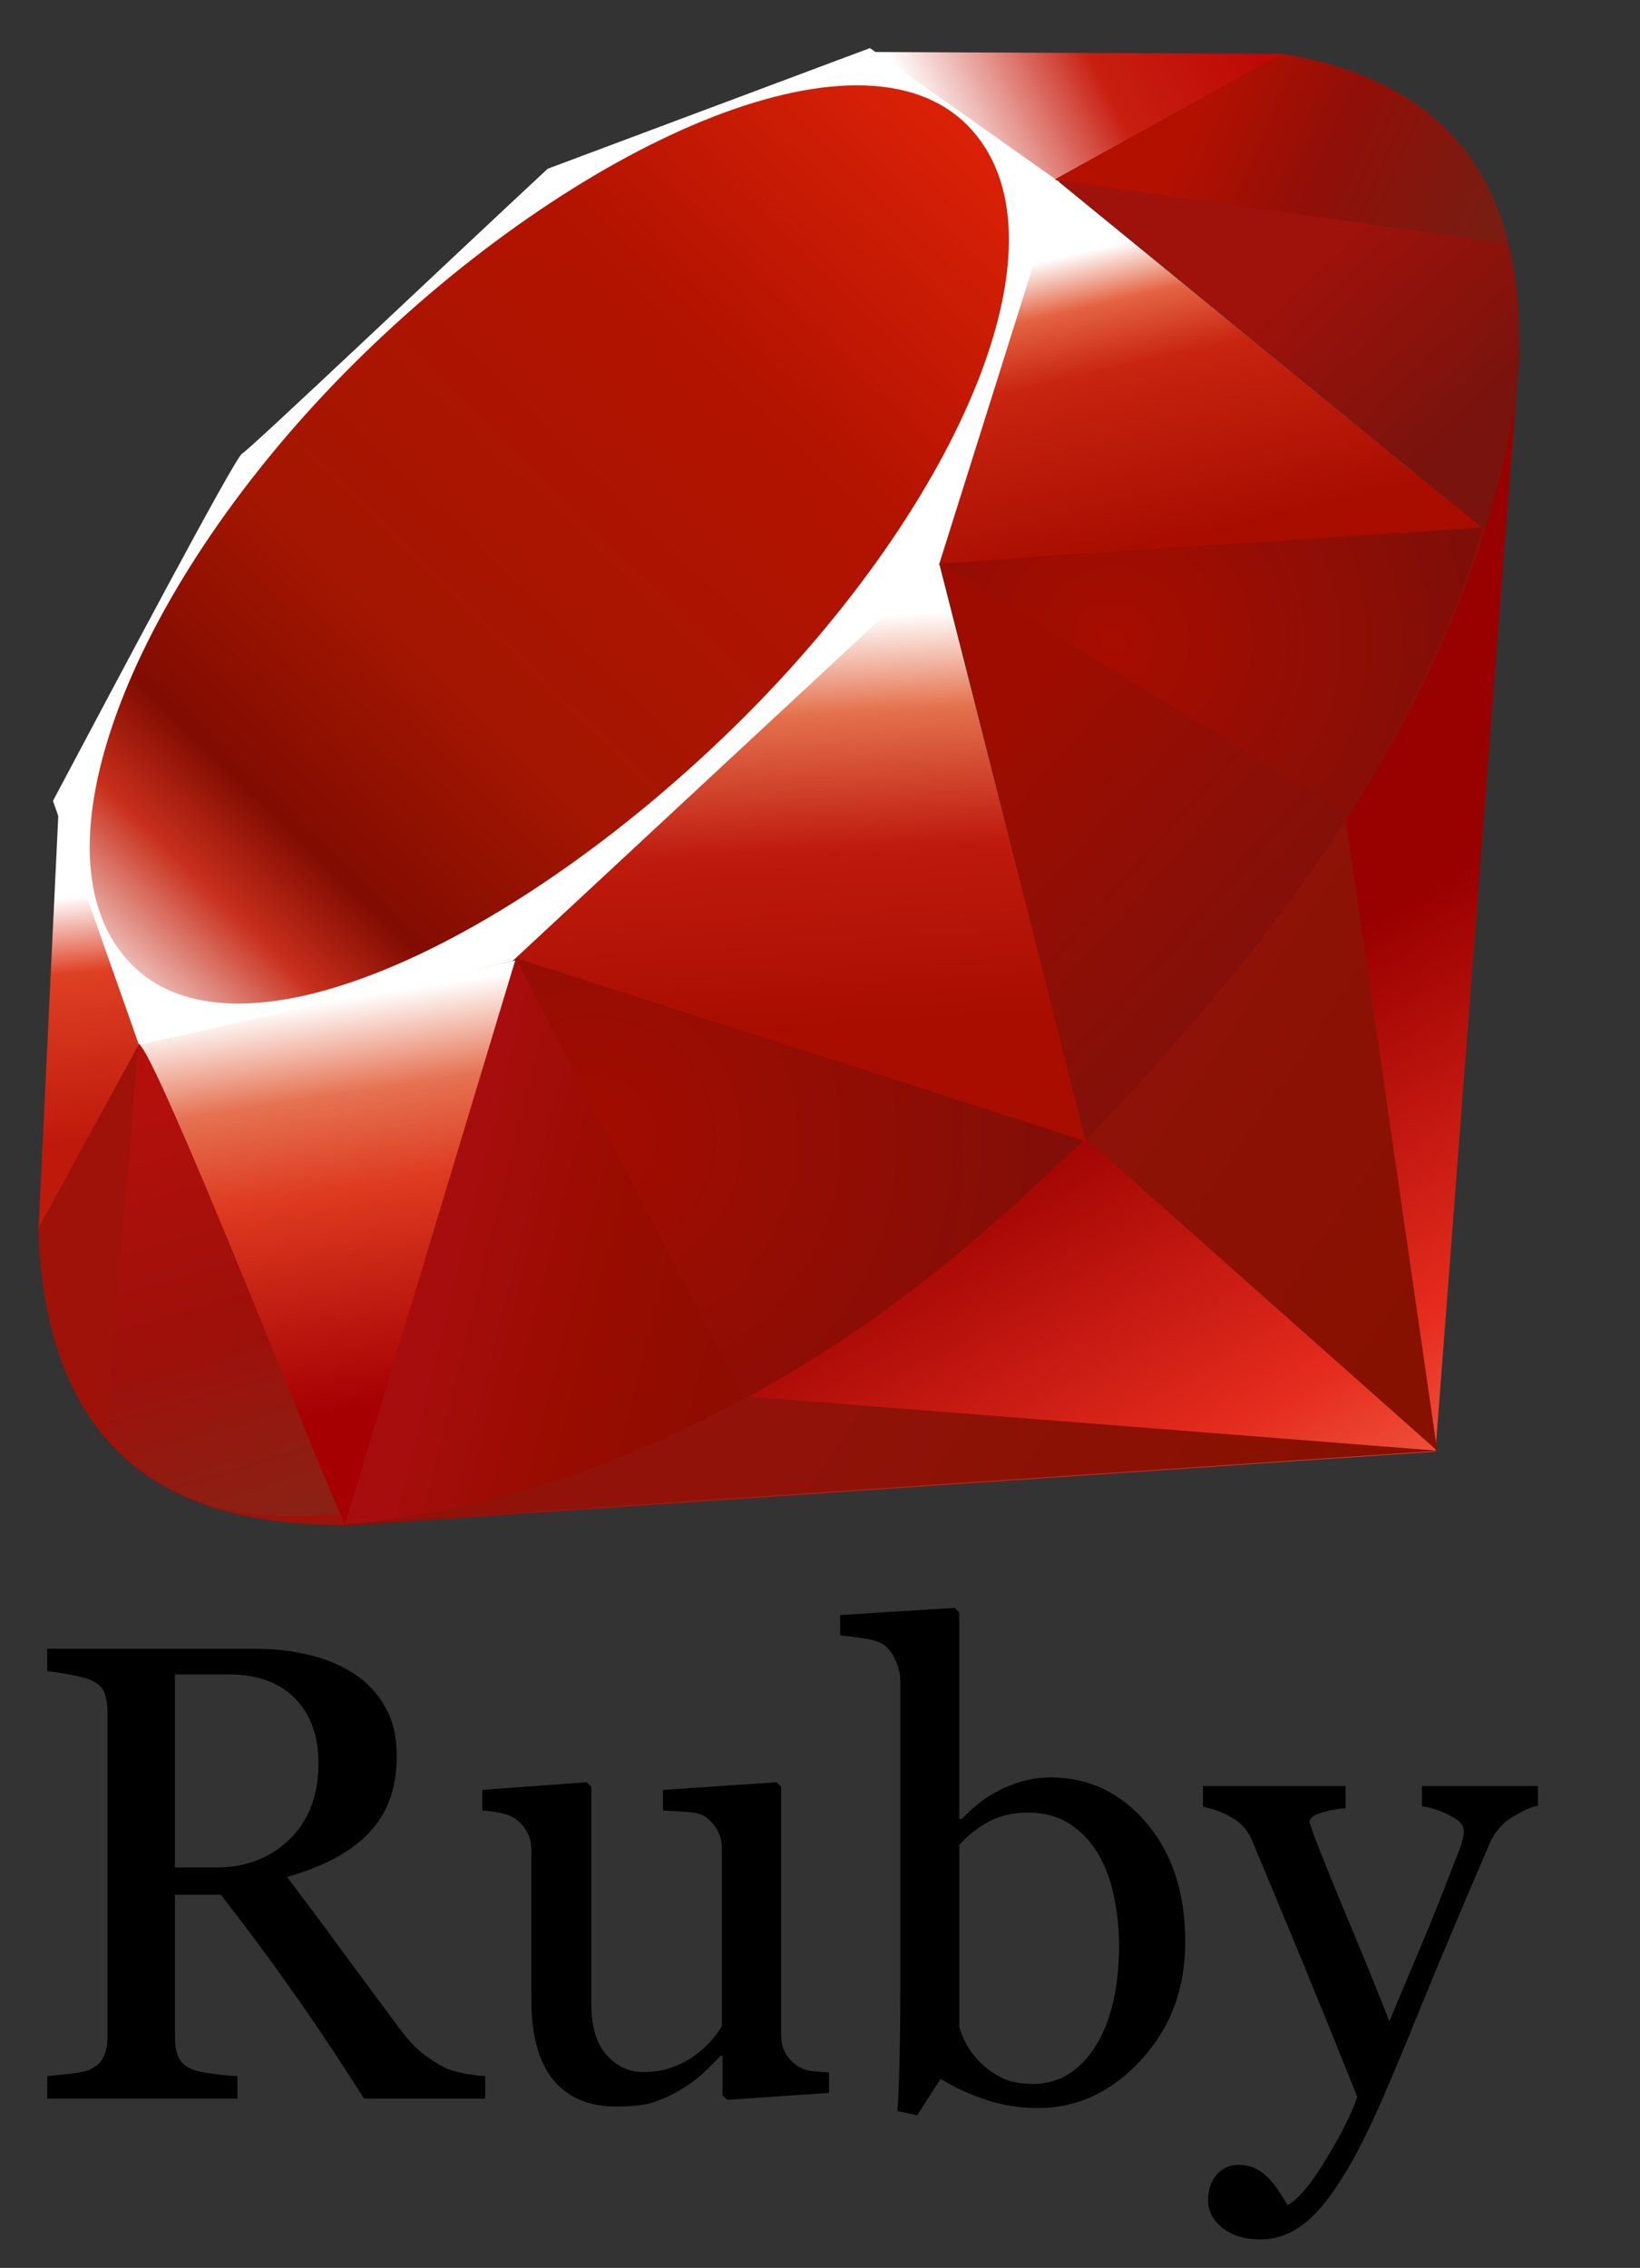<?xml version="1.0" ?>
<svg xmlns:dc="http://purl.org/dc/elements/1.1/" xmlns:cc="http://creativecommons.org/ns#" xmlns:rdf="http://www.w3.org/1999/02/22-rdf-syntax-ns#" xmlns:svg="http://www.w3.org/2000/svg" xmlns="http://www.w3.org/2000/svg" xmlns:xlink="http://www.w3.org/1999/xlink" viewBox="0 0 68 94">
	<rect x="0" y="0" width="68" height="94" fill="#333333" stroke="none"/>
	<defs id="defs3489">
		<linearGradient id="XMLID_17_-9" gradientUnits="userSpaceOnUse" x1="174.074" y1="215.549" x2="132.276" y2="141.753">
			<stop offset="0" style="stop-color:#FB7655" id="stop3272-4"/>
			<stop offset="0" style="stop-color:#FB7655" id="stop3274-5"/>
			<stop offset="0.41" style="stop-color:#E42B1E" id="stop3276-1"/>
			<stop offset="0.99" style="stop-color:#990000" id="stop3278-0"/>
			<stop offset="1" style="stop-color:#990000" id="stop3280-3"/>
		</linearGradient>
		<linearGradient id="XMLID_18_-7" gradientUnits="userSpaceOnUse" x1="194.895" y1="153.558" x2="141.028" y2="117.409">
			<stop offset="0" style="stop-color:#871101" id="stop3285-8"/>
			<stop offset="0" style="stop-color:#871101" id="stop3287-8"/>
			<stop offset="0.99" style="stop-color:#911209" id="stop3289-6"/>
			<stop offset="1" style="stop-color:#911209" id="stop3291-0"/>
		</linearGradient>
		<linearGradient id="XMLID_19_-4" gradientUnits="userSpaceOnUse" x1="151.795" y1="217.785" x2="97.93" y2="181.638">
			<stop offset="0" style="stop-color:#871101" id="stop3296-6"/>
			<stop offset="0" style="stop-color:#871101" id="stop3298-7"/>
			<stop offset="0.99" style="stop-color:#911209" id="stop3300-6"/>
			<stop offset="1" style="stop-color:#911209" id="stop3302-0"/>
		</linearGradient>
		<linearGradient id="XMLID_20_-9" gradientUnits="userSpaceOnUse" x1="38.696" y1="127.391" x2="47.047" y2="181.661">
			<stop offset="0" style="stop-color:#FFFFFF" id="stop3307-7"/>
			<stop offset="0" style="stop-color:#FFFFFF" id="stop3309-5"/>
			<stop offset="0.23" style="stop-color:#E57252" id="stop3311-9"/>
			<stop offset="0.46" style="stop-color:#DE3B20" id="stop3313-7"/>
			<stop offset="0.99" style="stop-color:#A60003" id="stop3315-8"/>
			<stop offset="1" style="stop-color:#A60003" id="stop3317-5"/>
		</linearGradient>
		<linearGradient id="XMLID_21_-3" gradientUnits="userSpaceOnUse" x1="96.133" y1="76.715" x2="99.21" y2="132.102">
			<stop offset="0" style="stop-color:#FFFFFF" id="stop3322-3"/>
			<stop offset="0" style="stop-color:#FFFFFF" id="stop3324-8"/>
			<stop offset="0.23" style="stop-color:#E4714E" id="stop3326-3"/>
			<stop offset="0.56" style="stop-color:#BE1A0D" id="stop3328-7"/>
			<stop offset="0.99" style="stop-color:#A80D00" id="stop3330-9"/>
			<stop offset="1" style="stop-color:#A80D00" id="stop3332-3"/>
		</linearGradient>
		<linearGradient id="XMLID_22_-7" gradientUnits="userSpaceOnUse" x1="147.103" y1="25.521" x2="156.314" y2="65.216">
			<stop offset="0" style="stop-color:#FFFFFF" id="stop3337-8"/>
			<stop offset="0" style="stop-color:#FFFFFF" id="stop3339-7"/>
			<stop offset="0.18" style="stop-color:#E46342" id="stop3341-4"/>
			<stop offset="0.4" style="stop-color:#C82410" id="stop3343-1"/>
			<stop offset="0.99" style="stop-color:#A80D00" id="stop3345-9"/>
			<stop offset="1" style="stop-color:#A80D00" id="stop3347-0"/>
		</linearGradient>
		<linearGradient id="XMLID_23_-9" gradientUnits="userSpaceOnUse" x1="118.976" y1="11.541" x2="158.669" y2="-8.305">
			<stop offset="0" style="stop-color:#FFFFFF" id="stop3352-8"/>
			<stop offset="0" style="stop-color:#FFFFFF" id="stop3354-8"/>
			<stop offset="0.54" style="stop-color:#C81F11" id="stop3356-5"/>
			<stop offset="0.99" style="stop-color:#BF0905" id="stop3358-8"/>
			<stop offset="1" style="stop-color:#BF0905" id="stop3360-4"/>
		</linearGradient>
		<linearGradient id="XMLID_24_-3" gradientUnits="userSpaceOnUse" x1="3.903" y1="113.555" x2="7.17" y2="146.263">
			<stop offset="0" style="stop-color:#FFFFFF" id="stop3365-7"/>
			<stop offset="0" style="stop-color:#FFFFFF" id="stop3367-1"/>
			<stop offset="0.31" style="stop-color:#DE4024" id="stop3369-3"/>
			<stop offset="0.99" style="stop-color:#BF190B" id="stop3371-8"/>
			<stop offset="1" style="stop-color:#BF190B" id="stop3373-0"/>
		</linearGradient>
		<linearGradient id="XMLID_25_-9" gradientUnits="userSpaceOnUse" x1="-18.556" y1="155.105" x2="135.015" y2="-2.809">
			<stop offset="0" style="stop-color:#BD0012" id="stop3380-7"/>
			<stop offset="0" style="stop-color:#BD0012" id="stop3382-9"/>
			<stop offset="0.07" style="stop-color:#FFFFFF" id="stop3384-9"/>
			<stop offset="0.17" style="stop-color:#FFFFFF" id="stop3386-3"/>
			<stop offset="0.27" style="stop-color:#C82F1C" id="stop3388-2"/>
			<stop offset="0.33" style="stop-color:#820C01" id="stop3390-4"/>
			<stop offset="0.46" style="stop-color:#A31601" id="stop3392-3"/>
			<stop offset="0.72" style="stop-color:#B31301" id="stop3394-7"/>
			<stop offset="0.99" style="stop-color:#E82609" id="stop3396-1"/>
			<stop offset="1" style="stop-color:#E82609" id="stop3398-2"/>
		</linearGradient>
		<linearGradient id="XMLID_26_-2" gradientUnits="userSpaceOnUse" x1="99.075" y1="171.033" x2="52.818" y2="159.617">
			<stop offset="0" style="stop-color:#8C0C01" id="stop3403-0"/>
			<stop offset="0" style="stop-color:#8C0C01" id="stop3405-2"/>
			<stop offset="0.54" style="stop-color:#990C00" id="stop3407-1"/>
			<stop offset="0.99" style="stop-color:#A80D0E" id="stop3409-7"/>
			<stop offset="1" style="stop-color:#A80D0E" id="stop3411-5"/>
		</linearGradient>
		<linearGradient id="XMLID_27_-1" gradientUnits="userSpaceOnUse" x1="178.526" y1="115.515" x2="137.433" y2="78.684">
			<stop offset="0" style="stop-color:#7E110B" id="stop3416-7"/>
			<stop offset="0" style="stop-color:#7E110B" id="stop3418-4"/>
			<stop offset="0.99" style="stop-color:#9E0C00" id="stop3420-1"/>
			<stop offset="1" style="stop-color:#9E0C00" id="stop3422-7"/>
		</linearGradient>
		<linearGradient id="XMLID_28_-1" gradientUnits="userSpaceOnUse" x1="193.624" y1="47.937" x2="173.154" y2="26.054">
			<stop offset="0" style="stop-color:#79130D" id="stop3427-1"/>
			<stop offset="0" style="stop-color:#79130D" id="stop3429-1"/>
			<stop offset="0.99" style="stop-color:#9E120B" id="stop3431-7"/>
			<stop offset="1" style="stop-color:#9E120B" id="stop3433-0"/>
		</linearGradient>
		<radialGradient id="XMLID_29_-4" cx="143.832" cy="79.388" r="50.358" gradientUnits="userSpaceOnUse">
			<stop offset="0" style="stop-color:#A80D00" id="stop3440-0"/>
			<stop offset="0" style="stop-color:#A80D00" id="stop3442-8"/>
			<stop offset="0.99" style="stop-color:#7E0E08" id="stop3444-5"/>
			<stop offset="1" style="stop-color:#7E0E08" id="stop3446-1"/>
		</radialGradient>
		<radialGradient id="XMLID_30_-6" cx="74.092" cy="145.751" r="66.944" gradientUnits="userSpaceOnUse">
			<stop offset="0" style="stop-color:#A30C00" id="stop3451-6"/>
			<stop offset="0" style="stop-color:#A30C00" id="stop3453-2"/>
			<stop offset="0.99" style="stop-color:#800E08" id="stop3455-1"/>
			<stop offset="1" style="stop-color:#800E08" id="stop3457-9"/>
		</radialGradient>
		<linearGradient id="XMLID_31_-6" gradientUnits="userSpaceOnUse" x1="26.67" y1="197.336" x2="9.989" y2="140.742">
			<stop offset="0" style="stop-color:#8B2114" id="stop3462-4"/>
			<stop offset="0" style="stop-color:#8B2114" id="stop3464-8"/>
			<stop offset="0.43" style="stop-color:#9E100A" id="stop3466-0"/>
			<stop offset="0.99" style="stop-color:#B3100C" id="stop3468-8"/>
			<stop offset="1" style="stop-color:#B3100C" id="stop3470-1"/>
		</linearGradient>
		<linearGradient id="XMLID_32_-0" gradientUnits="userSpaceOnUse" x1="154.641" y1="9.798" x2="192.039" y2="26.306">
			<stop offset="0" style="stop-color:#B31000" id="stop3475-2"/>
			<stop offset="0" style="stop-color:#B31000" id="stop3477-2"/>
			<stop offset="0.44" style="stop-color:#910F08" id="stop3479-9"/>
			<stop offset="0.99" style="stop-color:#791C12" id="stop3481-7"/>
			<stop offset="1" style="stop-color:#791C12" id="stop3483-5"/>
		</linearGradient>
		<linearGradient y2="141.753" x2="132.276" y1="215.549" x1="174.074" gradientUnits="userSpaceOnUse" id="linearGradient3448" xlink:href="#XMLID_17_-9" />
	</defs>
	<linearGradient id="XMLID_17_" gradientUnits="userSpaceOnUse" x1="174.074" y1="215.549" x2="132.276" y2="141.753">
		<stop offset="0" style="stop-color:#FB7655" id="stop3272"/>
		<stop offset="0" style="stop-color:#FB7655" id="stop3274"/>
		<stop offset="0.41" style="stop-color:#E42B1E" id="stop3276"/>
		<stop offset="0.99" style="stop-color:#990000" id="stop3278"/>
		<stop offset="1" style="stop-color:#990000" id="stop3280"/>
	</linearGradient>
	<linearGradient id="XMLID_18_" gradientUnits="userSpaceOnUse" x1="194.895" y1="153.558" x2="141.028" y2="117.409">
		<stop offset="0" style="stop-color:#871101" id="stop3285"/>
		<stop offset="0" style="stop-color:#871101" id="stop3287"/>
		<stop offset="0.99" style="stop-color:#911209" id="stop3289"/>
		<stop offset="1" style="stop-color:#911209" id="stop3291"/>
	</linearGradient>
	<linearGradient id="XMLID_19_" gradientUnits="userSpaceOnUse" x1="151.795" y1="217.785" x2="97.93" y2="181.638">
		<stop offset="0" style="stop-color:#871101" id="stop3296"/>
		<stop offset="0" style="stop-color:#871101" id="stop3298"/>
		<stop offset="0.99" style="stop-color:#911209" id="stop3300"/>
		<stop offset="1" style="stop-color:#911209" id="stop3302"/>
	</linearGradient>
	<linearGradient id="XMLID_20_" gradientUnits="userSpaceOnUse" x1="38.696" y1="127.391" x2="47.047" y2="181.661">
		<stop offset="0" style="stop-color:#FFFFFF" id="stop3307"/>
		<stop offset="0" style="stop-color:#FFFFFF" id="stop3309"/>
		<stop offset="0.23" style="stop-color:#E57252" id="stop3311"/>
		<stop offset="0.46" style="stop-color:#DE3B20" id="stop3313"/>
		<stop offset="0.99" style="stop-color:#A60003" id="stop3315"/>
		<stop offset="1" style="stop-color:#A60003" id="stop3317"/>
	</linearGradient>
	<linearGradient id="XMLID_21_" gradientUnits="userSpaceOnUse" x1="96.133" y1="76.715" x2="99.21" y2="132.102">
		<stop offset="0" style="stop-color:#FFFFFF" id="stop3322"/>
		<stop offset="0" style="stop-color:#FFFFFF" id="stop3324"/>
		<stop offset="0.23" style="stop-color:#E4714E" id="stop3326"/>
		<stop offset="0.56" style="stop-color:#BE1A0D" id="stop3328"/>
		<stop offset="0.99" style="stop-color:#A80D00" id="stop3330"/>
		<stop offset="1" style="stop-color:#A80D00" id="stop3332"/>
	</linearGradient>
	<linearGradient id="XMLID_22_" gradientUnits="userSpaceOnUse" x1="147.103" y1="25.521" x2="156.314" y2="65.216">
		<stop offset="0" style="stop-color:#FFFFFF" id="stop3337"/>
		<stop offset="0" style="stop-color:#FFFFFF" id="stop3339"/>
		<stop offset="0.18" style="stop-color:#E46342" id="stop3341"/>
		<stop offset="0.4" style="stop-color:#C82410" id="stop3343"/>
		<stop offset="0.99" style="stop-color:#A80D00" id="stop3345"/>
		<stop offset="1" style="stop-color:#A80D00" id="stop3347"/>
	</linearGradient>
	<linearGradient id="XMLID_23_" gradientUnits="userSpaceOnUse" x1="118.976" y1="11.541" x2="158.669" y2="-8.305">
		<stop offset="0" style="stop-color:#FFFFFF" id="stop3352"/>
		<stop offset="0" style="stop-color:#FFFFFF" id="stop3354"/>
		<stop offset="0.54" style="stop-color:#C81F11" id="stop3356"/>
		<stop offset="0.99" style="stop-color:#BF0905" id="stop3358"/>
		<stop offset="1" style="stop-color:#BF0905" id="stop3360"/>
	</linearGradient>
	<linearGradient id="XMLID_24_" gradientUnits="userSpaceOnUse" x1="3.903" y1="113.555" x2="7.17" y2="146.263">
		<stop offset="0" style="stop-color:#FFFFFF" id="stop3365"/>
		<stop offset="0" style="stop-color:#FFFFFF" id="stop3367"/>
		<stop offset="0.31" style="stop-color:#DE4024" id="stop3369"/>
		<stop offset="0.99" style="stop-color:#BF190B" id="stop3371"/>
		<stop offset="1" style="stop-color:#BF190B" id="stop3373"/>
	</linearGradient>
	<linearGradient id="XMLID_25_" gradientUnits="userSpaceOnUse" x1="-18.556" y1="155.105" x2="135.015" y2="-2.809">
		<stop offset="0" style="stop-color:#BD0012" id="stop3380"/>
		<stop offset="0" style="stop-color:#BD0012" id="stop3382"/>
		<stop offset="0.07" style="stop-color:#FFFFFF" id="stop3384"/>
		<stop offset="0.17" style="stop-color:#FFFFFF" id="stop3386"/>
		<stop offset="0.27" style="stop-color:#C82F1C" id="stop3388"/>
		<stop offset="0.33" style="stop-color:#820C01" id="stop3390"/>
		<stop offset="0.46" style="stop-color:#A31601" id="stop3392"/>
		<stop offset="0.72" style="stop-color:#B31301" id="stop3394"/>
		<stop offset="0.99" style="stop-color:#E82609" id="stop3396"/>
		<stop offset="1" style="stop-color:#E82609" id="stop3398"/>
	</linearGradient>
	<linearGradient id="XMLID_26_" gradientUnits="userSpaceOnUse" x1="99.075" y1="171.033" x2="52.818" y2="159.617">
		<stop offset="0" style="stop-color:#8C0C01" id="stop3403"/>
		<stop offset="0" style="stop-color:#8C0C01" id="stop3405"/>
		<stop offset="0.54" style="stop-color:#990C00" id="stop3407"/>
		<stop offset="0.99" style="stop-color:#A80D0E" id="stop3409"/>
		<stop offset="1" style="stop-color:#A80D0E" id="stop3411"/>
	</linearGradient>
	<linearGradient id="XMLID_27_" gradientUnits="userSpaceOnUse" x1="178.526" y1="115.515" x2="137.433" y2="78.684">
		<stop offset="0" style="stop-color:#7E110B" id="stop3416"/>
		<stop offset="0" style="stop-color:#7E110B" id="stop3418"/>
		<stop offset="0.99" style="stop-color:#9E0C00" id="stop3420"/>
		<stop offset="1" style="stop-color:#9E0C00" id="stop3422"/>
	</linearGradient>
	<linearGradient id="XMLID_28_" gradientUnits="userSpaceOnUse" x1="193.624" y1="47.937" x2="173.154" y2="26.054">
		<stop offset="0" style="stop-color:#79130D" id="stop3427"/>
		<stop offset="0" style="stop-color:#79130D" id="stop3429"/>
		<stop offset="0.99" style="stop-color:#9E120B" id="stop3431"/>
		<stop offset="1" style="stop-color:#9E120B" id="stop3433"/>
	</linearGradient>
	<radialGradient id="XMLID_29_" cx="143.832" cy="79.388" r="50.358" gradientUnits="userSpaceOnUse">
		<stop offset="0" style="stop-color:#A80D00" id="stop3440"/>
		<stop offset="0" style="stop-color:#A80D00" id="stop3442"/>
		<stop offset="0.99" style="stop-color:#7E0E08" id="stop3444"/>
		<stop offset="1" style="stop-color:#7E0E08" id="stop3446"/>
	</radialGradient>
	<radialGradient id="XMLID_30_" cx="74.092" cy="145.751" r="66.944" gradientUnits="userSpaceOnUse">
		<stop offset="0" style="stop-color:#A30C00" id="stop3451"/>
		<stop offset="0" style="stop-color:#A30C00" id="stop3453"/>
		<stop offset="0.99" style="stop-color:#800E08" id="stop3455"/>
		<stop offset="1" style="stop-color:#800E08" id="stop3457"/>
	</radialGradient>
	<linearGradient id="XMLID_31_" gradientUnits="userSpaceOnUse" x1="26.67" y1="197.336" x2="9.989" y2="140.742">
		<stop offset="0" style="stop-color:#8B2114" id="stop3462"/>
		<stop offset="0" style="stop-color:#8B2114" id="stop3464"/>
		<stop offset="0.43" style="stop-color:#9E100A" id="stop3466"/>
		<stop offset="0.99" style="stop-color:#B3100C" id="stop3468"/>
		<stop offset="1" style="stop-color:#B3100C" id="stop3470"/>
	</linearGradient>
	<linearGradient id="XMLID_32_" gradientUnits="userSpaceOnUse" x1="154.641" y1="9.798" x2="192.039" y2="26.306">
		<stop offset="0" style="stop-color:#B31000" id="stop3475"/>
		<stop offset="0" style="stop-color:#B31000" id="stop3477"/>
		<stop offset="0.44" style="stop-color:#910F08" id="stop3479"/>
		<stop offset="0.99" style="stop-color:#791C12" id="stop3481"/>
		<stop offset="1" style="stop-color:#791C12" id="stop3483"/>
	</linearGradient>
	<g name="ruby" id="g3212" transform="matrix(0.31,0,0,0.31,1.595,1.994)">
		<polygon name="base1" id="polygon3282" points="153.5,130.41 40.38,197.58 186.849,187.641 198.13,39.95 " clip-rule="evenodd" style="fill:url(#linearGradient3448);fill-rule:evenodd"/>
		<polygon name="base2a" id="polygon3293" points="174.5,100.65 140.209,145.93 187.089,187.54 " clip-rule="evenodd" style="fill:url(#XMLID_18_-7);fill-rule:evenodd"/>
		<polygon name="base2b" id="polygon3304" points="95.03,180.3 40.87,197.391 187.259,187.54 " clip-rule="evenodd" style="fill:url(#XMLID_19_-4);fill-rule:evenodd"/>
		<polygon id="polygon3319" points="64.04,121.93 13.34,132.771 41,197.41 " clip-rule="evenodd" style="fill:url(#XMLID_20_-9);fill-rule:evenodd"/>
		<polygon id="polygon3334" points="119,63.14 58.33,120.01 140.2,146.18 " clip-rule="evenodd" style="fill:url(#XMLID_21_-3);fill-rule:evenodd"/>
		<polygon id="polygon3349" points="135.97,17.47 120,69.1 193.32,64.31 " clip-rule="evenodd" style="fill:url(#XMLID_22_-7);fill-rule:evenodd"/>
		<polygon id="polygon3362" points="132.77,19.41 111.49,0.52 166.5,0.77 " clip-rule="evenodd" style="fill:url(#XMLID_23_-9);fill-rule:evenodd"/>
		<polygon id="polygon3375" points="14.13,132.32 2.7,101.62 0,158.09 " clip-rule="evenodd" style="fill:url(#XMLID_24_-3);fill-rule:evenodd"/>
		<path id="path3377" d="m 1.94,100.65 11.5,32.62 49.97,-11.211 57.05,-53.02 L 136.56,17.9 111.209,0 68.109,16.13 C 54.53,28.76 28.18,53.75 27.23,54.22 26.29,54.7 9.83,85.81 1.94,100.65 z" clip-rule="evenodd" style="fill:#ffffff;fill-rule:evenodd"/>
		<path id="path3400" d="m 42.32,42.05 c 29.43,-29.18 67.37,-46.42 81.93,-31.73 14.551,14.69 -0.88,50.39 -30.31,79.56 -29.43,29.17 -66.9,47.36 -81.45,32.67 -14.56,-14.68 0.4,-51.33 29.83,-80.5 z" clip-rule="evenodd" style="fill:url(#XMLID_25_-9);fill-rule:evenodd"/>
		<path id="path3413" d="m 41,197.38 22.86,-75.72 75.92,24.39 C 112.33,171.79 81.8,193.55 41,197.38 z" clip-rule="evenodd" style="fill:url(#XMLID_26_-2);fill-rule:evenodd"/>
		<path id="path3424" d="m 120.56,68.89 19.49,77.2 C 162.98,121.98 183.56,96.06 193.639,64 l -73.079,4.89 z" clip-rule="evenodd" style="fill:url(#XMLID_27_-1);fill-rule:evenodd"/>
		<path id="path3435" d="m 193.44,64.39 c 7.8,-23.54 9.6,-57.31 -27.181,-63.58 l -30.18,16.67 57.361,46.91 z" clip-rule="evenodd" style="fill:url(#XMLID_28_-1);fill-rule:evenodd"/>
		<path id="path3437" d="m 0,157.75 c 1.08,38.851 29.11,39.43 41.05,39.771 L 13.47,133.11 0,157.75 z" clip-rule="evenodd" style="fill:#9e1209;fill-rule:evenodd"/>
		<path id="path3448" d="m 120.669,69.01 c 17.62,10.83 53.131,32.58 53.851,32.98 1.119,0.63 15.31,-23.93 18.53,-37.81 l -72.381,4.83 z" clip-rule="evenodd" style="fill:url(#XMLID_29_-4);fill-rule:evenodd"/>
		<path id="path3459" d="m 63.83,121.66 30.56,58.96 c 18.07,-9.8 32.22,-21.74 45.18,-34.53 L 63.83,121.66 z" clip-rule="evenodd" style="fill:url(#XMLID_30_-6);fill-rule:evenodd"/>
		<path id="path3472" d="m 13.35,133.19 -4.33,51.56 c 8.17,11.16 19.41,12.13 31.2,11.26 -8.53,-21.23 -25.57,-63.68 -26.87,-62.82 z" clip-rule="evenodd" style="fill:url(#XMLID_31_-6);fill-rule:evenodd"/>
		<path id="path3485" d="m 135.9,17.61 60.71,8.52 C 193.37,12.4 183.42,3.54 166.46,0.77 L 135.9,17.61 z" clip-rule="evenodd" style="fill:url(#XMLID_32_-0);fill-rule:evenodd"/>
	</g>
	<path id="path3206" style="font-size:32px;font-style:normal;font-variant:normal;font-weight:normal;font-stretch:normal;line-height:125%;letter-spacing:0px;word-spacing:0px;fill:#000000;fill-opacity:1;stroke:none;font-family:Georgia" d="m 20.117,86.982 -5.02,0 C 13.985,85.239 12.978,83.732 12.075,82.462 11.182,81.192 10.209,79.882 9.158,78.533 l -1.905,0 0,5.913 c -8.4e-6,0.307 0.048,0.578 0.145,0.815 0.096,0.228 0.302,0.403 0.618,0.526 0.158,0.061 0.434,0.118 0.828,0.171 0.394,0.053 0.727,0.083 0.999,0.092 l 0,0.933 -7.884,0 0,-0.933 c 0.21,-0.018 0.512,-0.048 0.907,-0.092 0.403,-0.044 0.683,-0.101 0.841,-0.171 0.263,-0.114 0.451,-0.28 0.565,-0.499 0.123,-0.219 0.184,-0.499 0.184,-0.841 l 0,-13.482 c 0,-0.307 -0.044,-0.578 -0.131,-0.815 C 4.235,69.913 4.029,69.734 3.705,69.611 3.486,69.532 3.201,69.462 2.851,69.401 2.501,69.331 2.203,69.287 1.957,69.269 l 0,-0.933 8.607,0 c 0.788,2.6e-5 1.529,0.083 2.221,0.25 0.692,0.158 1.318,0.416 1.879,0.775 0.543,0.35 0.977,0.81 1.301,1.38 0.324,0.561 0.486,1.24 0.486,2.037 -1.7e-5,0.718 -0.11,1.353 -0.329,1.905 -0.219,0.552 -0.543,1.029 -0.972,1.432 -0.394,0.377 -0.867,0.705 -1.419,0.986 -0.552,0.272 -1.161,0.504 -1.826,0.696 0.92,1.218 1.682,2.243 2.286,3.075 0.613,0.832 1.362,1.844 2.247,3.035 0.385,0.526 0.731,0.915 1.038,1.169 0.315,0.245 0.626,0.447 0.933,0.604 0.228,0.114 0.512,0.201 0.854,0.263 0.342,0.061 0.626,0.096 0.854,0.105 l 0,0.933 M 13.205,73.08 c -8e-6,-1.13 -0.324,-2.024 -0.972,-2.681 -0.648,-0.666 -1.564,-0.999 -2.746,-0.999 l -2.234,0 0,8.002 1.721,0 c 1.209,9e-6 2.216,-0.385 3.022,-1.156 0.806,-0.78 1.209,-1.835 1.209,-3.167"/>
	<path id="path3208" style="font-size:32px;font-style:normal;font-variant:normal;font-weight:normal;font-stretch:normal;line-height:125%;letter-spacing:0px;word-spacing:0px;fill:#000000;fill-opacity:1;stroke:none;font-family:Georgia" d="m 34.374,86.746 -4.218,0.289 -0.197,-0.184 0,-1.643 -0.079,0 c -0.21,0.219 -0.447,0.456 -0.71,0.71 -0.263,0.245 -0.565,0.469 -0.907,0.67 -0.394,0.237 -0.775,0.416 -1.143,0.539 -0.368,0.123 -0.889,0.184 -1.564,0.184 -1.148,0 -2.024,-0.372 -2.628,-1.117 -0.596,-0.753 -0.894,-1.844 -0.894,-3.272 l 0,-6.202 c 0,-0.315 -0.061,-0.578 -0.184,-0.788 -0.114,-0.219 -0.285,-0.407 -0.512,-0.565 -0.158,-0.105 -0.355,-0.18 -0.591,-0.223 -0.237,-0.053 -0.486,-0.088 -0.749,-0.105 l 0,-0.854 4.323,-0.315 0.197,0.184 0,9.001 c -8e-6,0.937 0.21,1.643 0.631,2.116 0.42,0.473 0.924,0.71 1.511,0.71 0.482,0 0.911,-0.074 1.288,-0.223 0.377,-0.149 0.692,-0.324 0.946,-0.526 0.237,-0.184 0.442,-0.377 0.618,-0.578 0.184,-0.21 0.324,-0.403 0.42,-0.578 l 0,-7.345 c -1.7e-5,-0.289 -0.061,-0.543 -0.184,-0.762 -0.123,-0.228 -0.293,-0.42 -0.512,-0.578 -0.158,-0.105 -0.394,-0.166 -0.71,-0.184 -0.307,-0.026 -0.653,-0.048 -1.038,-0.066 l 0,-0.854 4.704,-0.315 0.197,0.184 0,10.289 c -1.7e-5,0.298 0.061,0.552 0.184,0.762 0.123,0.21 0.293,0.39 0.512,0.539 0.158,0.096 0.346,0.162 0.565,0.197 0.219,0.026 0.46,0.044 0.723,0.053 l 0,0.854"/>
	<path id="path3210" style="font-size:32px;font-style:normal;font-variant:normal;font-weight:normal;font-stretch:normal;line-height:125%;letter-spacing:0px;word-spacing:0px;fill:#000000;fill-opacity:1;stroke:none;font-family:Georgia" d="m 49.144,80.491 c -1.7e-5,1.945 -0.613,3.578 -1.84,4.901 -1.226,1.323 -2.65,1.984 -4.271,1.984 -0.71,0 -1.41,-0.11 -2.102,-0.329 -0.683,-0.219 -1.327,-0.512 -1.932,-0.88 l -0.972,1.511 -0.815,-0.184 c 0.044,-0.648 0.074,-1.428 0.092,-2.339 0.017,-0.911 0.026,-1.791 0.026,-2.641 l 0,-12.825 c 0,-0.298 -0.07,-0.596 -0.21,-0.894 -0.131,-0.298 -0.302,-0.512 -0.512,-0.644 -0.166,-0.114 -0.447,-0.197 -0.841,-0.25 -0.385,-0.061 -0.696,-0.101 -0.933,-0.118 l 0,-0.841 4.757,-0.302 0.184,0.197 0,8.541 0.092,0.026 c 0.543,-0.578 1.134,-1.012 1.774,-1.301 0.648,-0.289 1.283,-0.434 1.905,-0.434 1.594,1.4e-5 2.926,0.631 3.995,1.892 1.069,1.261 1.603,2.904 1.603,4.928 m -2.746,0.092 c -9e-6,-0.648 -0.07,-1.31 -0.21,-1.984 -0.14,-0.675 -0.359,-1.261 -0.657,-1.761 -0.298,-0.508 -0.688,-0.92 -1.169,-1.235 -0.482,-0.315 -1.06,-0.473 -1.734,-0.473 -0.613,1.2e-5 -1.152,0.123 -1.616,0.368 -0.456,0.237 -0.867,0.561 -1.235,0.972 l 0,7.542 c 0.053,0.21 0.153,0.456 0.302,0.736 0.158,0.28 0.368,0.548 0.631,0.802 0.263,0.245 0.561,0.447 0.894,0.604 0.333,0.149 0.74,0.223 1.222,0.223 1.069,10e-7 1.932,-0.517 2.589,-1.551 0.657,-1.034 0.985,-2.448 0.986,-4.244"/>
	<path name="Y" id="path3212" style="font-size:32px;font-style:normal;font-variant:normal;font-weight:normal;font-stretch:normal;line-height:125%;letter-spacing:0px;word-spacing:0px;fill:#000000;fill-opacity:1;stroke:none;font-family:Georgia" d="m 50.09,91.213 c 0,-0.438 0.118,-0.797 0.355,-1.077 0.245,-0.272 0.548,-0.407 0.907,-0.407 0.28,-2e-6 0.521,0.053 0.723,0.158 0.201,0.105 0.381,0.241 0.539,0.407 0.131,0.131 0.272,0.311 0.42,0.539 0.149,0.228 0.267,0.416 0.355,0.565 0.438,-0.237 0.959,-0.854 1.564,-1.853 0.613,-0.999 1.056,-1.875 1.327,-2.628 -0.832,-2.076 -1.586,-3.933 -2.26,-5.571 -0.675,-1.638 -1.38,-3.333 -2.116,-5.085 -0.166,-0.403 -0.447,-0.714 -0.841,-0.933 -0.394,-0.228 -0.788,-0.372 -1.183,-0.434 l 0,-0.867 5.913,0 0,0.92 c -0.263,0.009 -0.578,0.066 -0.946,0.171 -0.368,0.096 -0.552,0.232 -0.552,0.407 -8e-6,1.2e-5 0.022,0.066 0.066,0.197 0.053,0.131 0.096,0.258 0.131,0.381 0.333,0.867 0.841,2.12 1.524,3.758 0.683,1.629 1.213,2.935 1.59,3.916 0.394,-0.937 0.802,-1.905 1.222,-2.904 0.429,-1.007 0.907,-2.194 1.432,-3.561 0.061,-0.166 0.149,-0.394 0.263,-0.683 0.114,-0.298 0.171,-0.552 0.171,-0.762 -8e-6,-0.228 -0.201,-0.438 -0.604,-0.631 -0.394,-0.201 -0.771,-0.324 -1.13,-0.368 l 0,-0.841 4.809,0 0,0.815 c -0.263,0.044 -0.609,0.197 -1.038,0.46 -0.429,0.254 -0.749,0.618 -0.959,1.091 -1.042,2.418 -1.971,4.621 -2.786,6.609 -0.806,1.989 -1.419,3.451 -1.84,4.389 -0.552,1.226 -1.047,2.181 -1.485,2.865 -0.429,0.692 -0.85,1.235 -1.261,1.629 -0.403,0.368 -0.771,0.613 -1.104,0.736 -0.324,0.131 -0.661,0.197 -1.012,0.197 -0.683,-6e-6 -1.222,-0.162 -1.616,-0.486 -0.385,-0.324 -0.578,-0.696 -0.578,-1.117"/>
</svg>
